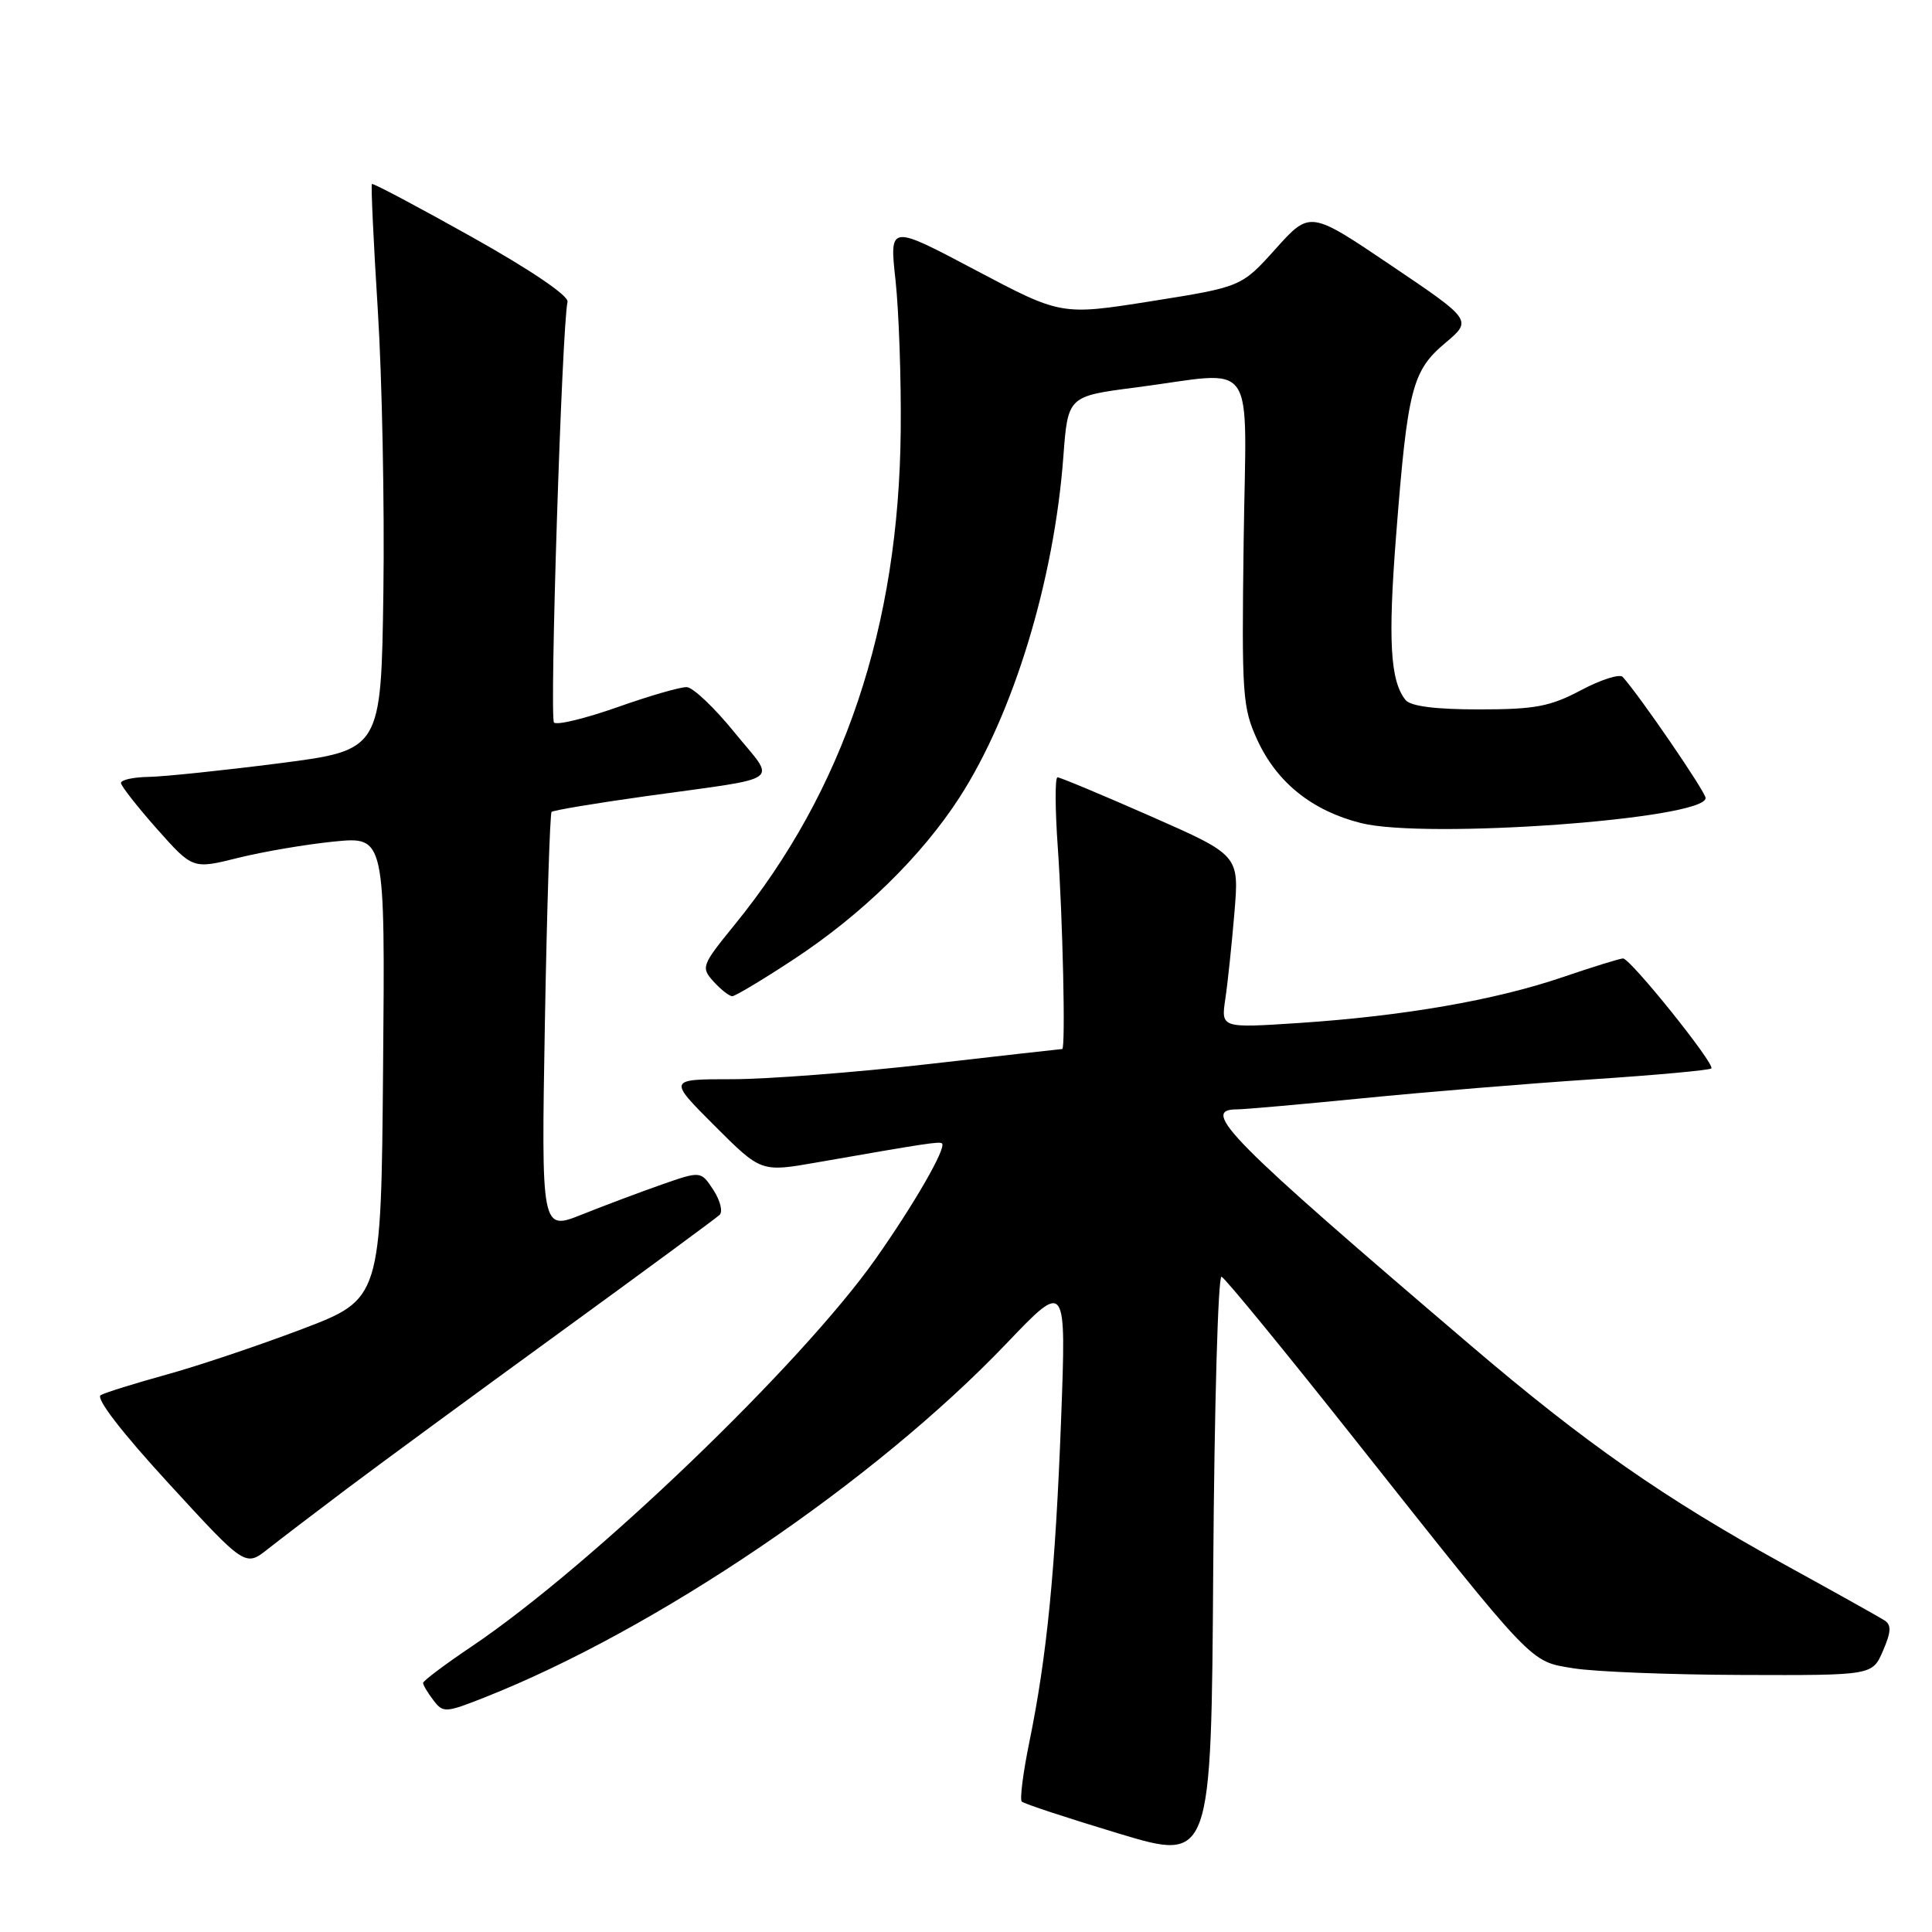 <?xml version="1.0" encoding="UTF-8" standalone="no"?>
<!DOCTYPE svg PUBLIC "-//W3C//DTD SVG 1.1//EN" "http://www.w3.org/Graphics/SVG/1.1/DTD/svg11.dtd" >
<svg xmlns="http://www.w3.org/2000/svg" xmlns:xlink="http://www.w3.org/1999/xlink" version="1.1" viewBox="0 0 256 256">
 <g >
 <path fill="currentColor"
d=" M 161.86 169.17 C 162.33 169.35 170.19 178.95 179.34 190.50 C 203.57 221.07 202.64 220.10 208.51 221.06 C 211.26 221.51 221.28 221.91 230.80 221.94 C 248.10 222.00 248.10 222.00 249.50 218.75 C 250.59 216.24 250.64 215.32 249.71 214.71 C 249.04 214.28 243.10 210.96 236.50 207.33 C 220.53 198.54 210.07 191.24 194.87 178.27 C 162.95 151.04 158.94 147.00 163.86 147.00 C 164.88 147.00 172.42 146.33 180.61 145.52 C 188.80 144.71 202.44 143.58 210.92 143.02 C 219.39 142.46 226.53 141.81 226.76 141.57 C 227.30 141.03 216.04 127.00 215.06 127.00 C 214.67 127.00 211.04 128.12 207.00 129.50 C 198.08 132.53 186.00 134.63 172.14 135.55 C 161.79 136.23 161.79 136.23 162.36 132.37 C 162.68 130.24 163.22 125.08 163.57 120.91 C 164.20 113.32 164.20 113.32 152.48 108.16 C 146.03 105.32 140.47 103.00 140.13 103.00 C 139.78 103.00 139.80 107.16 140.16 112.25 C 140.82 121.65 141.21 139.00 140.75 139.00 C 140.61 139.00 132.62 139.90 123.00 141.00 C 113.38 142.10 101.68 143.00 97.01 143.00 C 88.52 143.00 88.52 143.00 94.68 149.16 C 100.84 155.32 100.84 155.32 108.17 154.04 C 122.62 151.51 124.50 151.22 124.82 151.51 C 125.44 152.08 121.13 159.56 116.03 166.80 C 106.13 180.83 78.40 207.45 62.52 218.15 C 58.97 220.54 56.06 222.72 56.06 223.00 C 56.06 223.28 56.67 224.30 57.42 225.28 C 58.71 226.98 59.01 226.97 64.13 224.95 C 86.93 215.96 115.87 196.34 133.39 177.99 C 141.29 169.72 141.29 169.72 140.60 188.11 C 139.84 208.13 138.72 219.47 136.39 230.85 C 135.56 234.90 135.11 238.44 135.39 238.72 C 135.67 239.00 141.43 240.90 148.20 242.94 C 160.50 246.65 160.50 246.65 160.76 207.75 C 160.91 186.35 161.40 168.99 161.86 169.17 Z  M 46.00 197.24 C 50.12 194.14 62.72 184.89 74.00 176.69 C 85.28 168.49 94.88 161.42 95.34 160.99 C 95.81 160.56 95.44 159.08 94.53 157.68 C 92.87 155.15 92.87 155.15 87.68 156.96 C 84.83 157.96 80.08 159.74 77.11 160.93 C 71.72 163.08 71.72 163.08 72.20 135.53 C 72.47 120.38 72.87 107.80 73.09 107.58 C 73.32 107.37 78.90 106.43 85.50 105.51 C 104.26 102.89 102.88 103.89 97.30 97.02 C 94.66 93.77 91.83 91.08 91.00 91.05 C 90.17 91.01 86.03 92.21 81.80 93.71 C 77.56 95.20 73.79 96.12 73.41 95.74 C 72.79 95.13 74.46 43.22 75.20 39.99 C 75.38 39.20 70.29 35.75 62.52 31.40 C 55.38 27.40 49.43 24.24 49.28 24.38 C 49.14 24.52 49.49 32.03 50.06 41.07 C 50.63 50.11 50.96 66.93 50.80 78.45 C 50.50 99.40 50.50 99.40 37.00 101.14 C 29.57 102.09 21.81 102.90 19.75 102.94 C 17.69 102.97 16.01 103.34 16.03 103.75 C 16.05 104.16 18.20 106.90 20.80 109.84 C 25.54 115.17 25.54 115.17 31.52 113.68 C 34.81 112.86 40.54 111.88 44.26 111.51 C 51.03 110.84 51.03 110.84 50.76 141.49 C 50.50 172.13 50.50 172.13 40.00 176.12 C 34.22 178.31 26.12 181.03 22.00 182.16 C 17.88 183.30 13.98 184.51 13.35 184.86 C 12.64 185.26 16.09 189.74 22.35 196.56 C 32.50 207.62 32.50 207.62 35.50 205.25 C 37.15 203.95 41.88 200.34 46.00 197.24 Z  M 105.12 127.15 C 114.17 121.21 122.08 113.49 127.13 105.68 C 134.28 94.62 139.68 76.90 140.90 60.51 C 141.50 52.50 141.50 52.50 150.50 51.34 C 166.86 49.22 165.12 46.73 164.79 71.75 C 164.52 92.17 164.63 93.78 166.63 98.11 C 169.22 103.71 173.89 107.44 180.33 109.06 C 188.95 111.23 226.00 108.54 226.00 105.74 C 226.00 104.94 217.33 92.27 215.02 89.70 C 214.62 89.26 212.14 90.05 209.50 91.45 C 205.41 93.62 203.41 94.00 195.97 94.00 C 190.19 94.00 186.90 93.58 186.24 92.75 C 184.21 90.23 183.90 84.86 185.00 70.84 C 186.51 51.52 187.12 49.14 191.49 45.46 C 195.09 42.43 195.09 42.43 184.33 35.17 C 173.58 27.91 173.58 27.91 169.04 32.96 C 164.50 38.01 164.50 38.01 152.56 39.91 C 140.62 41.80 140.62 41.80 129.24 35.78 C 117.85 29.75 117.85 29.75 118.66 37.12 C 119.10 41.18 119.42 50.12 119.35 57.00 C 119.12 83.04 111.82 104.76 97.33 122.55 C 92.96 127.92 92.86 128.19 94.55 130.06 C 95.52 131.13 96.63 132.00 97.03 132.00 C 97.42 132.00 101.06 129.82 105.12 127.15 Z "/>
</g>
</svg>